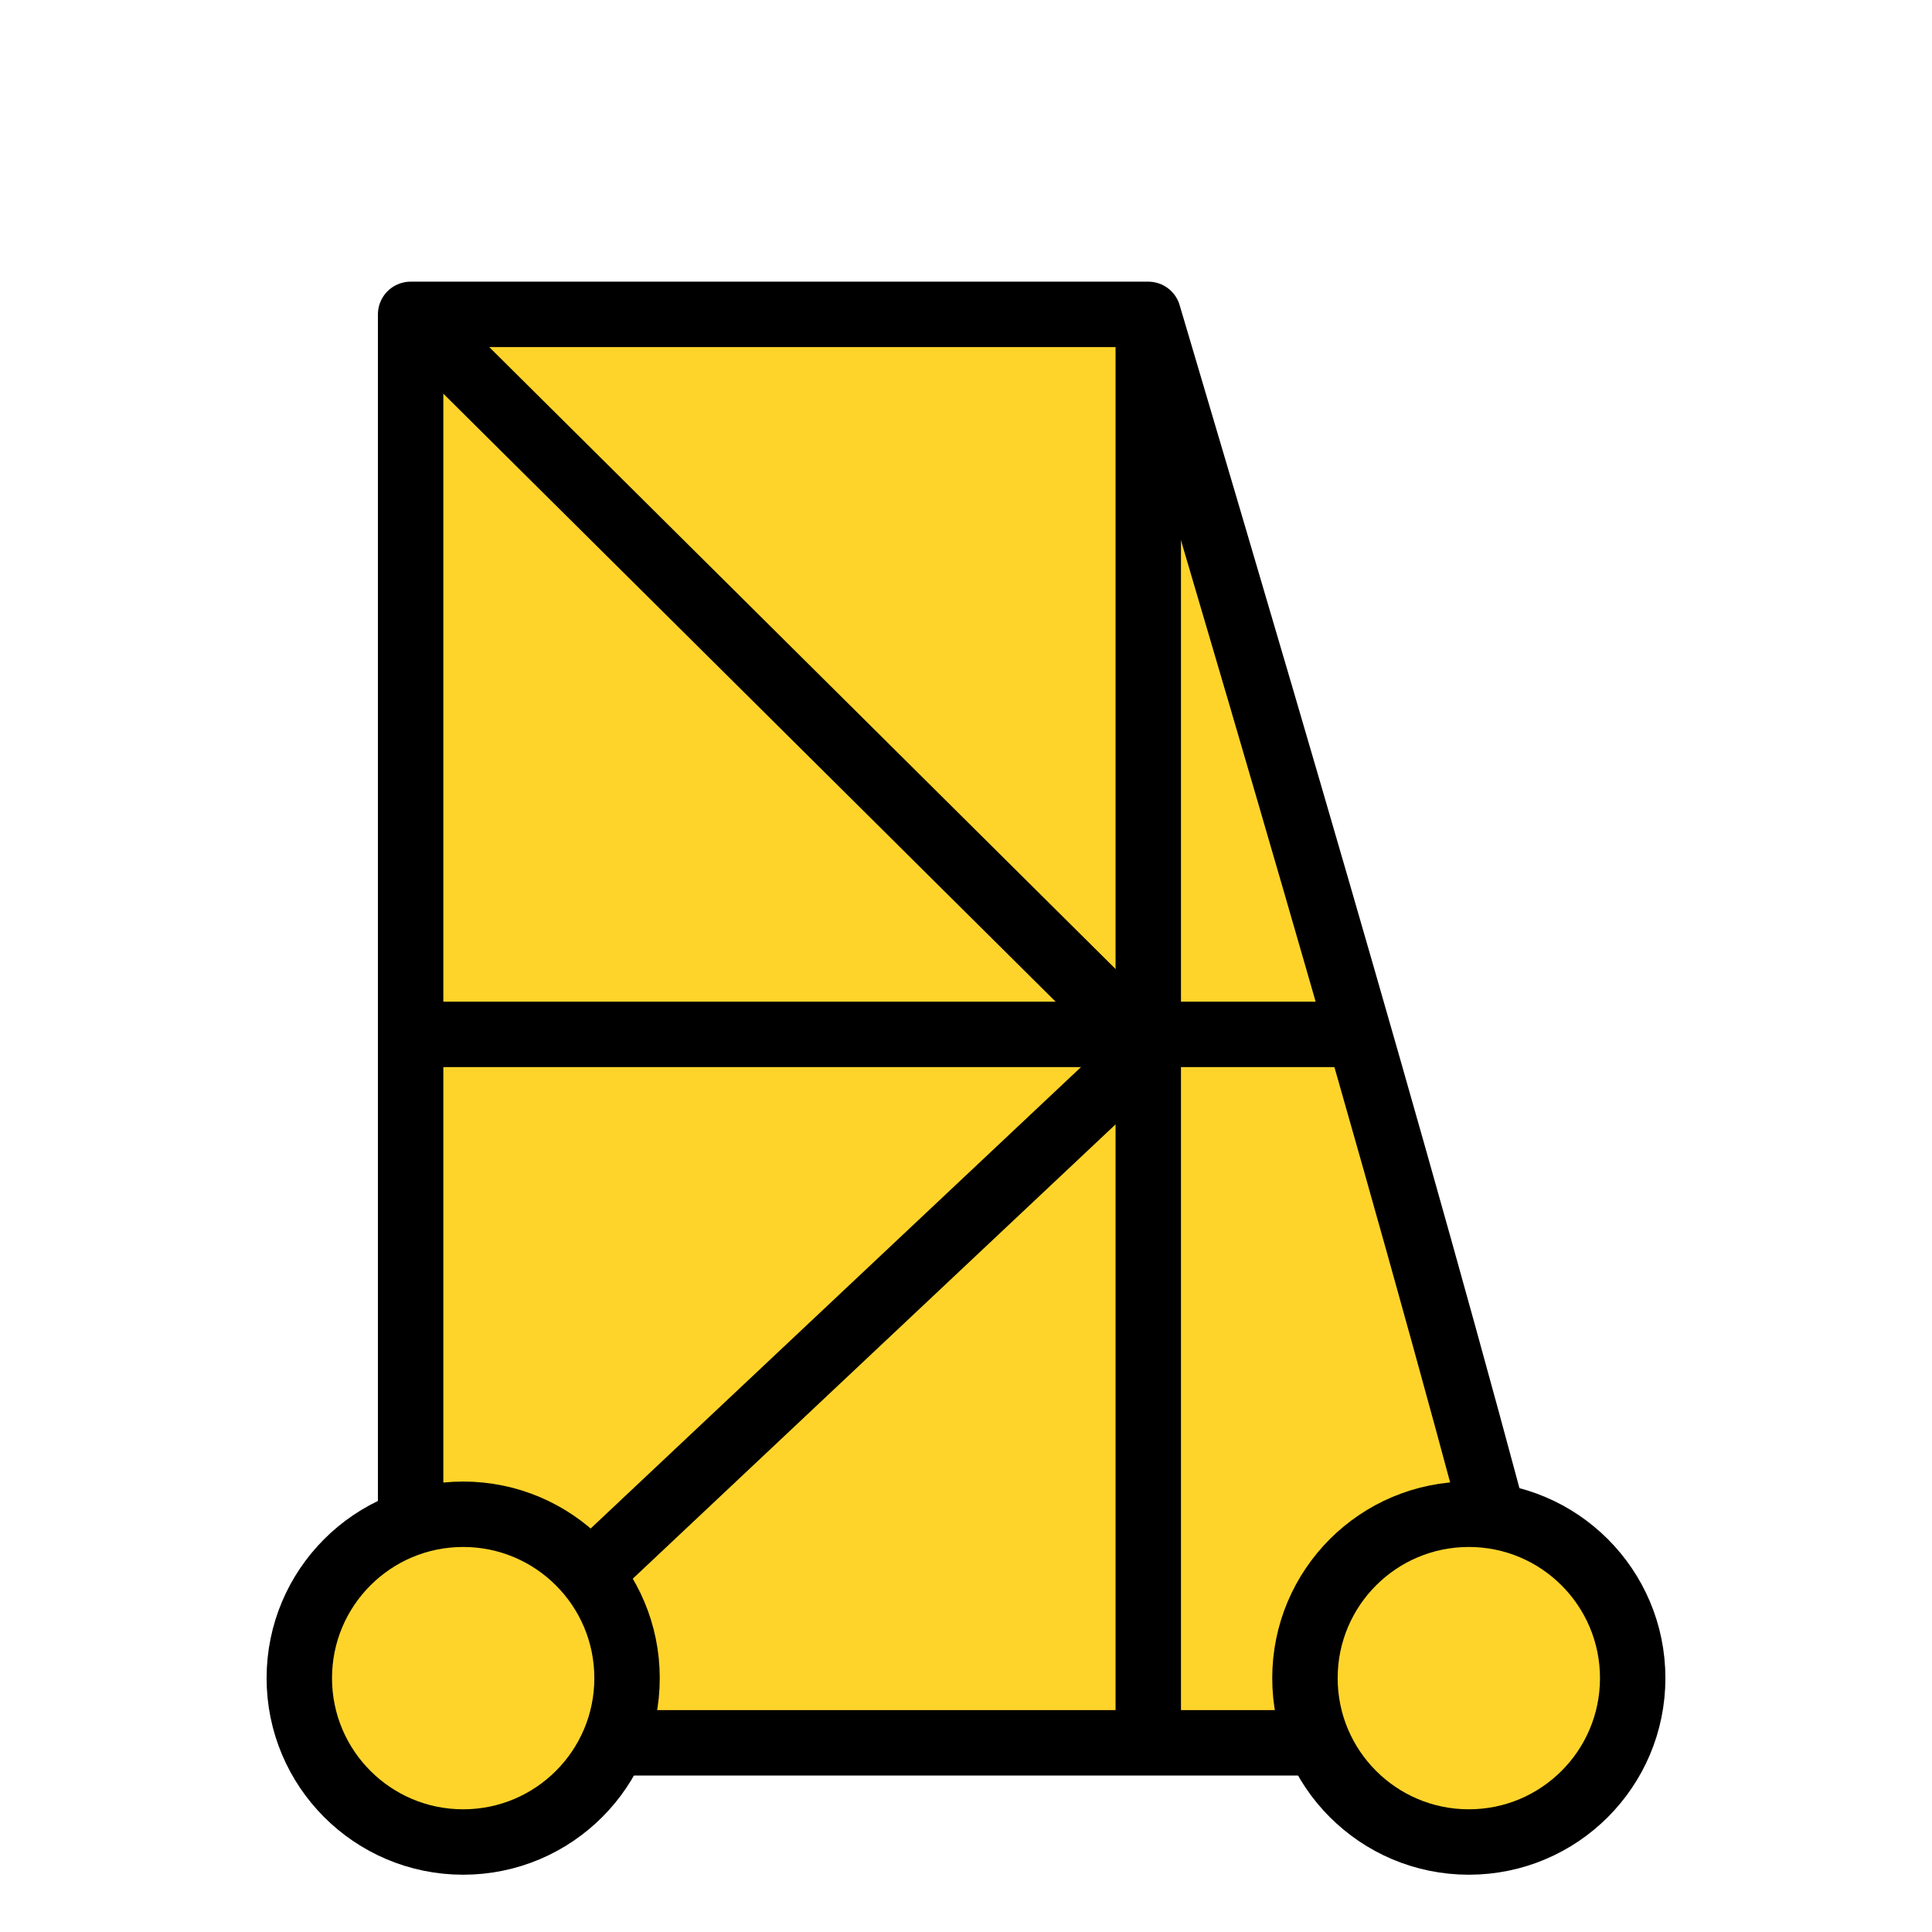 <?xml version="1.0" encoding="UTF-8" standalone="no"?>
<svg
   xmlns:dc="http://purl.org/dc/elements/1.1/"
   xmlns:cc="http://creativecommons.org/ns#"
   xmlns:rdf="http://www.w3.org/1999/02/22-rdf-syntax-ns#"
   xmlns:svg="http://www.w3.org/2000/svg"
   xmlns="http://www.w3.org/2000/svg"
   xmlns:sodipodi="http://sodipodi.sourceforge.net/DTD/sodipodi-0.dtd"
   xmlns:inkscape="http://www.inkscape.org/namespaces/inkscape"
   width="177.17"
   height="177.17"
   shape-rendering="geometricPrecision"
   image-rendering="optimizeQuality"
   fill-rule="evenodd"
   clip-rule="evenodd"
   viewBox="0 0 50 50"
   version="1.1"
   id="svg1722"
   sodipodi:docname="wT.svg"
   inkscape:version="1.0.1 (3bc2e813f5, 2020-09-07)">
  <sodipodi:namedview
     pagecolor="#ffffff"
     bordercolor="#666666"
     borderopacity="1"
     objecttolerance="10"
     gridtolerance="10"
     guidetolerance="10"
     inkscape:pageopacity="0"
     inkscape:pageshadow="2"
     inkscape:window-width="3840"
     inkscape:window-height="2050"
     id="namedview1724"
     showgrid="false"
     inkscape:zoom="4.0230492"
     inkscape:cx="154.7759"
     inkscape:cy="88.457722"
     inkscape:window-x="-12"
     inkscape:window-y="-12"
     inkscape:window-maximized="1"
     inkscape:current-layer="svg1722"
     inkscape:document-rotation="0" />
  <defs
     id="defs1716">
    <linearGradient
       id="0"
       x1="21.376"
       x2="77.64"
       gradientUnits="userSpaceOnUse">
      <stop
         stop-color="#fff"
         id="stop1711" />
      <stop
         offset="1"
         stop-color="#fff"
         stop-opacity="0"
         id="stop1713" />
    </linearGradient>
    <inkscape:path-effect
       effect="mirror_symmetry"
       start_point="24.964,10.992"
       end_point="24.964,32.279"
       center_point="24.964,21.636"
       id="path-effect940"
       is_visible="true"
       lpeversion="1"
       mode="free"
       discard_orig_path="false"
       fuse_paths="false"
       oposite_fuse="false"
       split_items="false" />
  </defs>
  <g
     id="g2346"
     transform="translate(-47.295,1.471)"
     style="fill:#ffdd55;fill-opacity:1">
    <path
       style="fill:#ffd42a;fill-opacity:1;stroke:#000000;stroke-width:1.693;stroke-linecap:butt;stroke-linejoin:round;stroke-miterlimit:4;stroke-dasharray:none;stroke-opacity:1"
       d="M 77.012,6.665 H 57.922 V 43.633 H 87.464 C 84.801,33.069 80.963,19.99 77.012,6.665 Z"
       id="path1728"
       sodipodi:nodetypes="ccccc" />
    <circle
       style="fill:#ffd42a;fill-opacity:1;stroke:#000000;stroke-width:1.693;stroke-miterlimit:4;stroke-dasharray:none;stroke-opacity:1"
       id="circle2293"
       cx="85.308"
       cy="41.959"
       r="4.241" />
    <path
       style="fill:#ffdd55;fill-opacity:1;stroke:#000000;stroke-width:1.693;stroke-linecap:butt;stroke-linejoin:miter;stroke-miterlimit:4;stroke-dasharray:none;stroke-opacity:1"
       d="M 77.012,6.665 V 43.899"
       id="path2295"
       sodipodi:nodetypes="cc" />
    <path
       style="fill:#ffdd55;fill-opacity:1;stroke:#000000;stroke-width:1.693;stroke-linecap:butt;stroke-linejoin:miter;stroke-miterlimit:4;stroke-dasharray:none;stroke-opacity:1"
       d="M 58.216,25.299 H 82.677"
       id="path2297"
       sodipodi:nodetypes="cc" />
    <path
       style="fill:#ffdd55;fill-opacity:1;stroke:#000000;stroke-width:1.693;stroke-linecap:butt;stroke-linejoin:miter;stroke-miterlimit:4;stroke-dasharray:none;stroke-opacity:1"
       d="M 57.922,43.633 77.027,25.655"
       id="path2299"
       sodipodi:nodetypes="cc" />
    <circle
       style="fill:#ffd42a;fill-opacity:1;stroke:#000000;stroke-width:1.693;stroke-miterlimit:4;stroke-dasharray:none;stroke-opacity:1"
       id="path2291"
       cx="59.282"
       cy="41.959"
       r="4.241" />
    <path
       style="fill:#ffdd55;fill-opacity:1;stroke:#000000;stroke-width:1.693;stroke-linecap:butt;stroke-linejoin:miter;stroke-miterlimit:4;stroke-dasharray:none;stroke-opacity:1"
       d="M 57.922,6.684 77.027,25.655"
       id="path2303"
       sodipodi:nodetypes="cc" />
  </g>
</svg>
